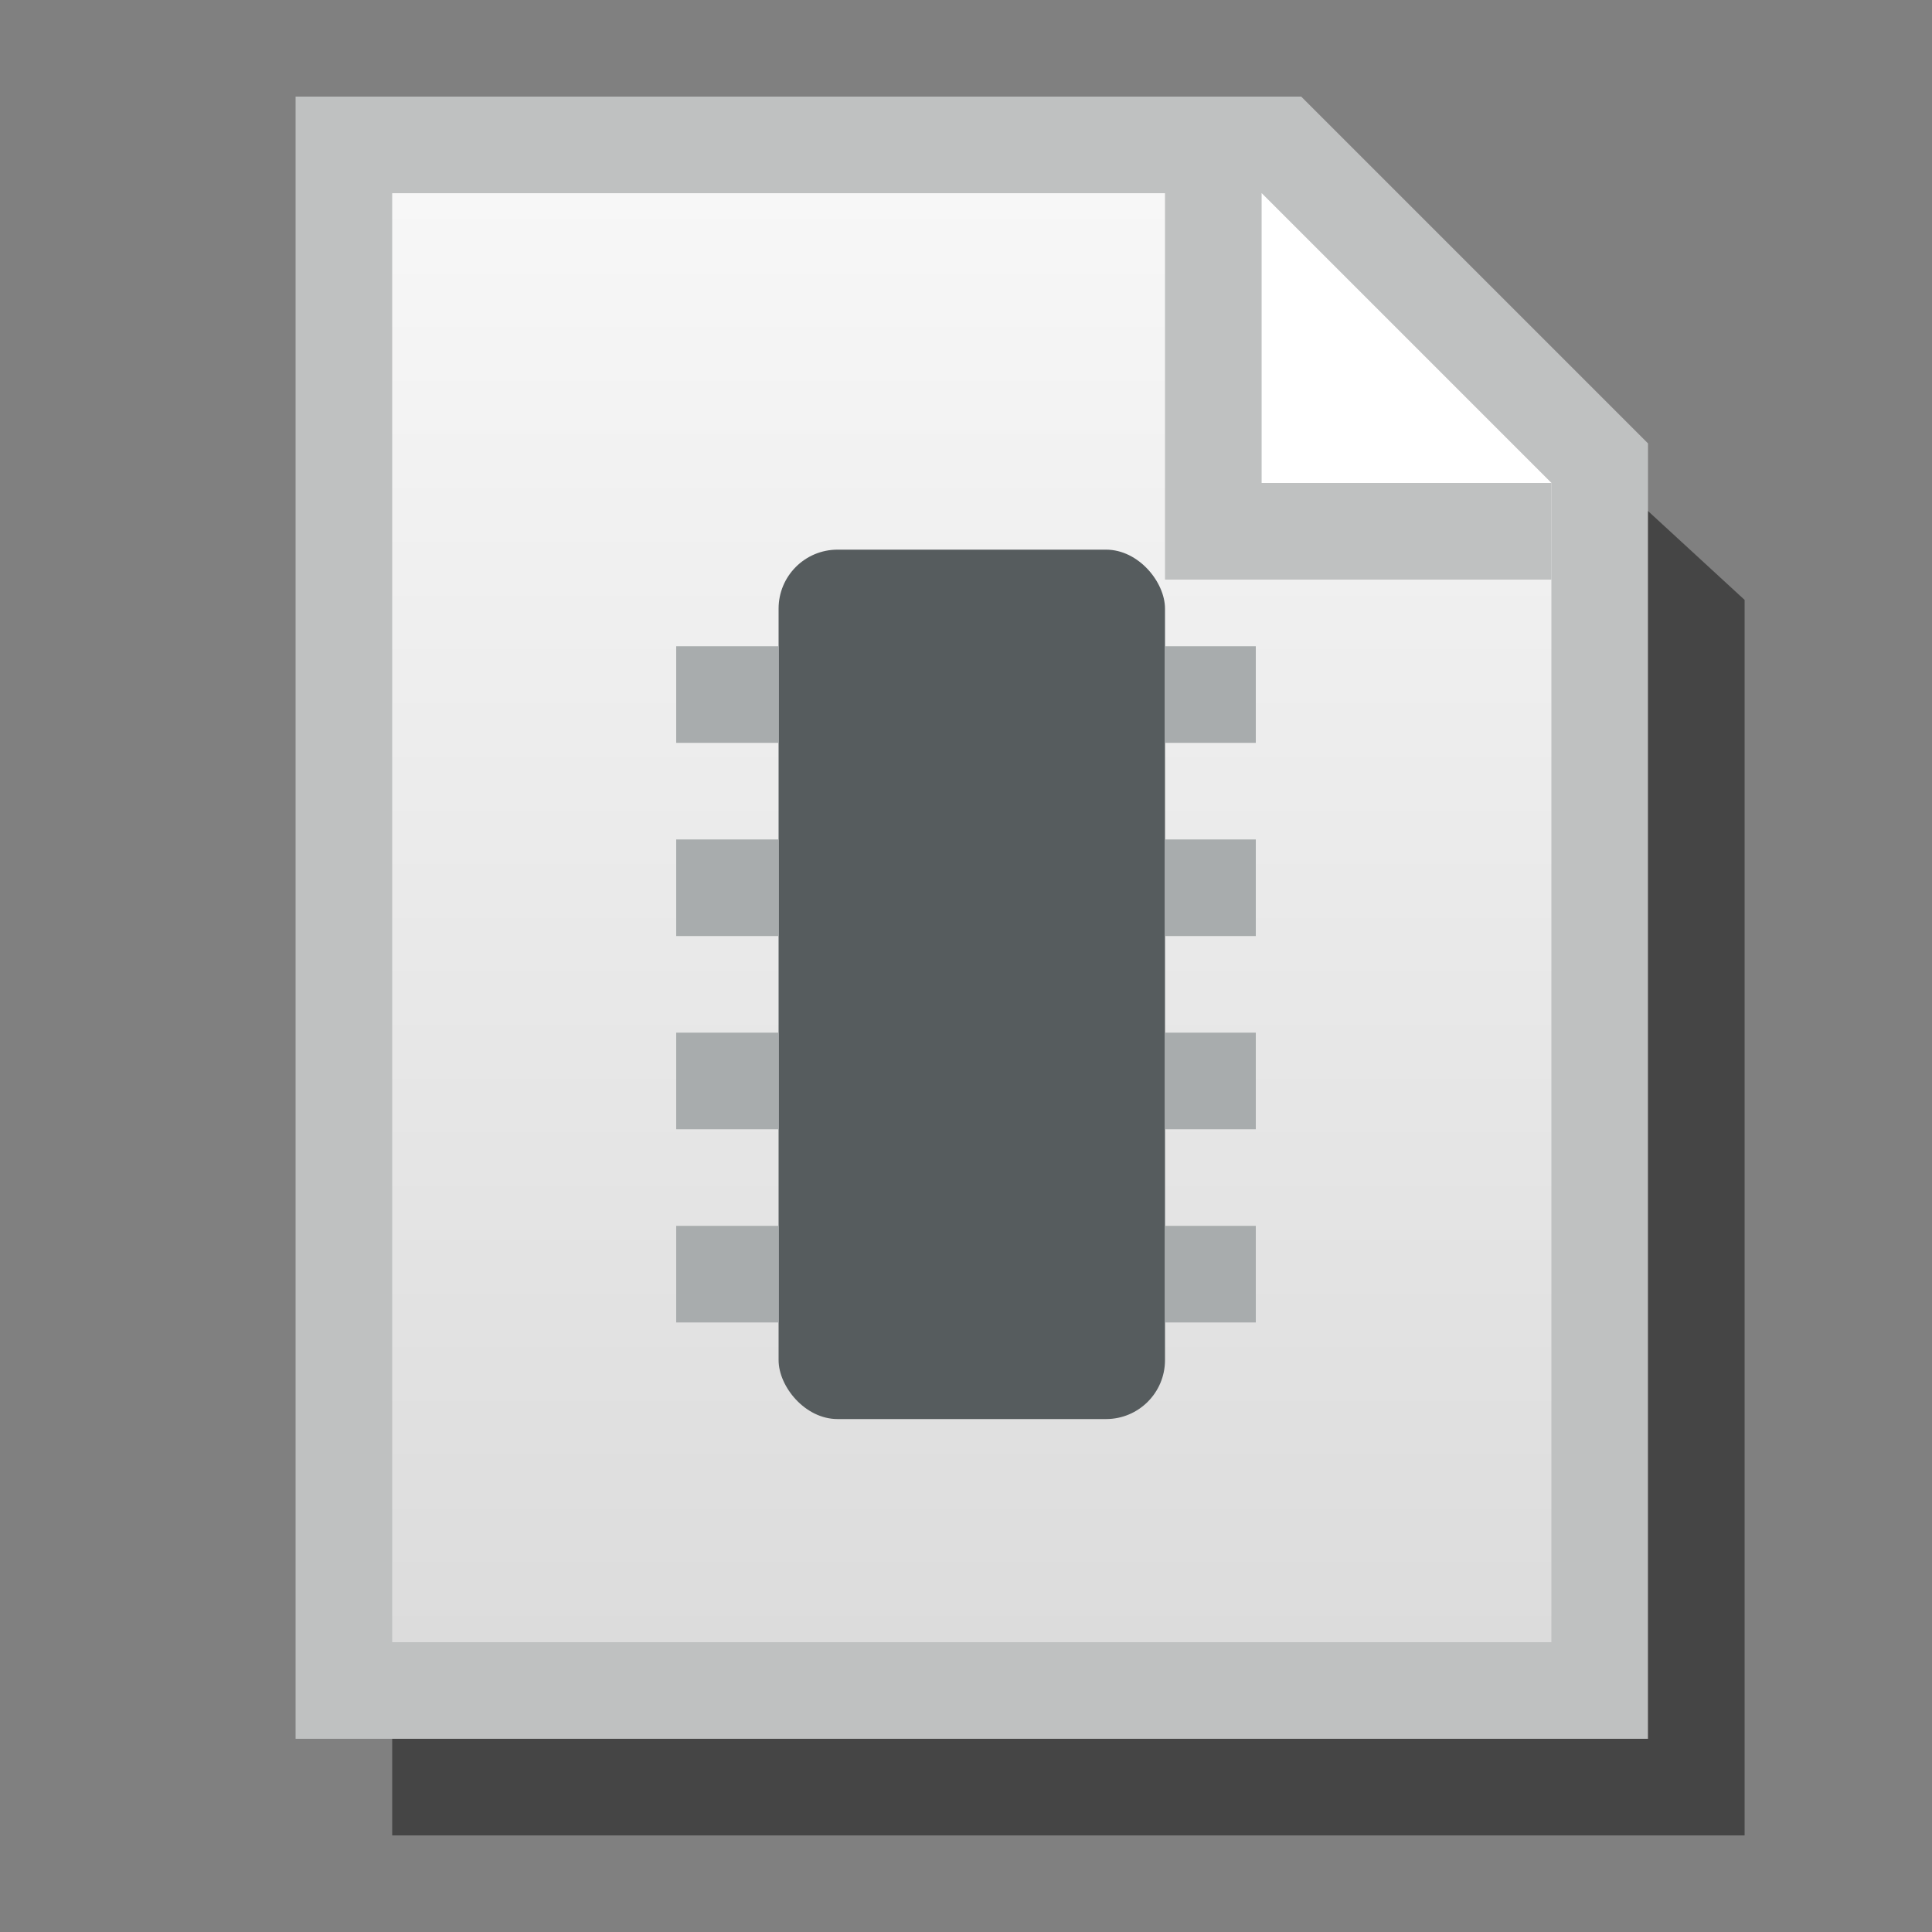 <svg xmlns="http://www.w3.org/2000/svg" xmlns:xlink="http://www.w3.org/1999/xlink" width="20" height="20" viewBox="0 0 20 20"><rect x="0" y="0" width="20" height="20" fill="#808080" stroke="none"/><defs><style>.a{fill:#bfc1c1;}.b{fill:url(#a);}.c{fill:#565c5e;}.d{fill:#a8acad;}.e{fill:#fff;}.f{opacity:0.46;}</style><linearGradient id="a" x1="10.06" y1="2" x2="10.06" y2="17" gradientUnits="userSpaceOnUse"><stop offset="0" stop-color="#f7f7f7"/><stop offset="1" stop-color="#dcdcdc"/></linearGradient></defs><polygon class="a" points="3.06 18 3.06 1 13.47 1 17.06 4.59 17.06 18 3.06 18"/><polygon class="b" points="4.06 2 4.06 17 16.06 17 16.06 5 13.06 2 4.06 2"/><rect class="c" x="8.06" y="5.69" width="4" height="9" rx="0.61"/><rect class="d" x="7" y="6.69" width="1.06" height="1"/><rect class="d" x="7" y="8.69" width="1.06" height="1"/><rect class="d" x="7" y="12.69" width="1.06" height="1"/><rect class="d" x="12.06" y="12.69" width="0.94" height="1"/><rect class="d" x="12.06" y="10.69" width="0.94" height="1"/><rect class="d" x="12.06" y="8.69" width="0.94" height="1"/><rect class="d" x="12.06" y="6.69" width="0.94" height="1"/><rect class="d" x="7" y="10.69" width="1.06" height="1"/><polygon class="e" points="16.06 5 13.06 2 13.06 5 16.06 5"/><polygon class="a" points="13.06 5 13.06 2 12.06 2 12.06 6 16.06 6 16.06 5 13.06 5"/><polygon class="f" points="17.06 5.29 17.06 18 4.06 18 4.06 19 18.06 19 18.06 6.21 17.06 5.29"/></svg>